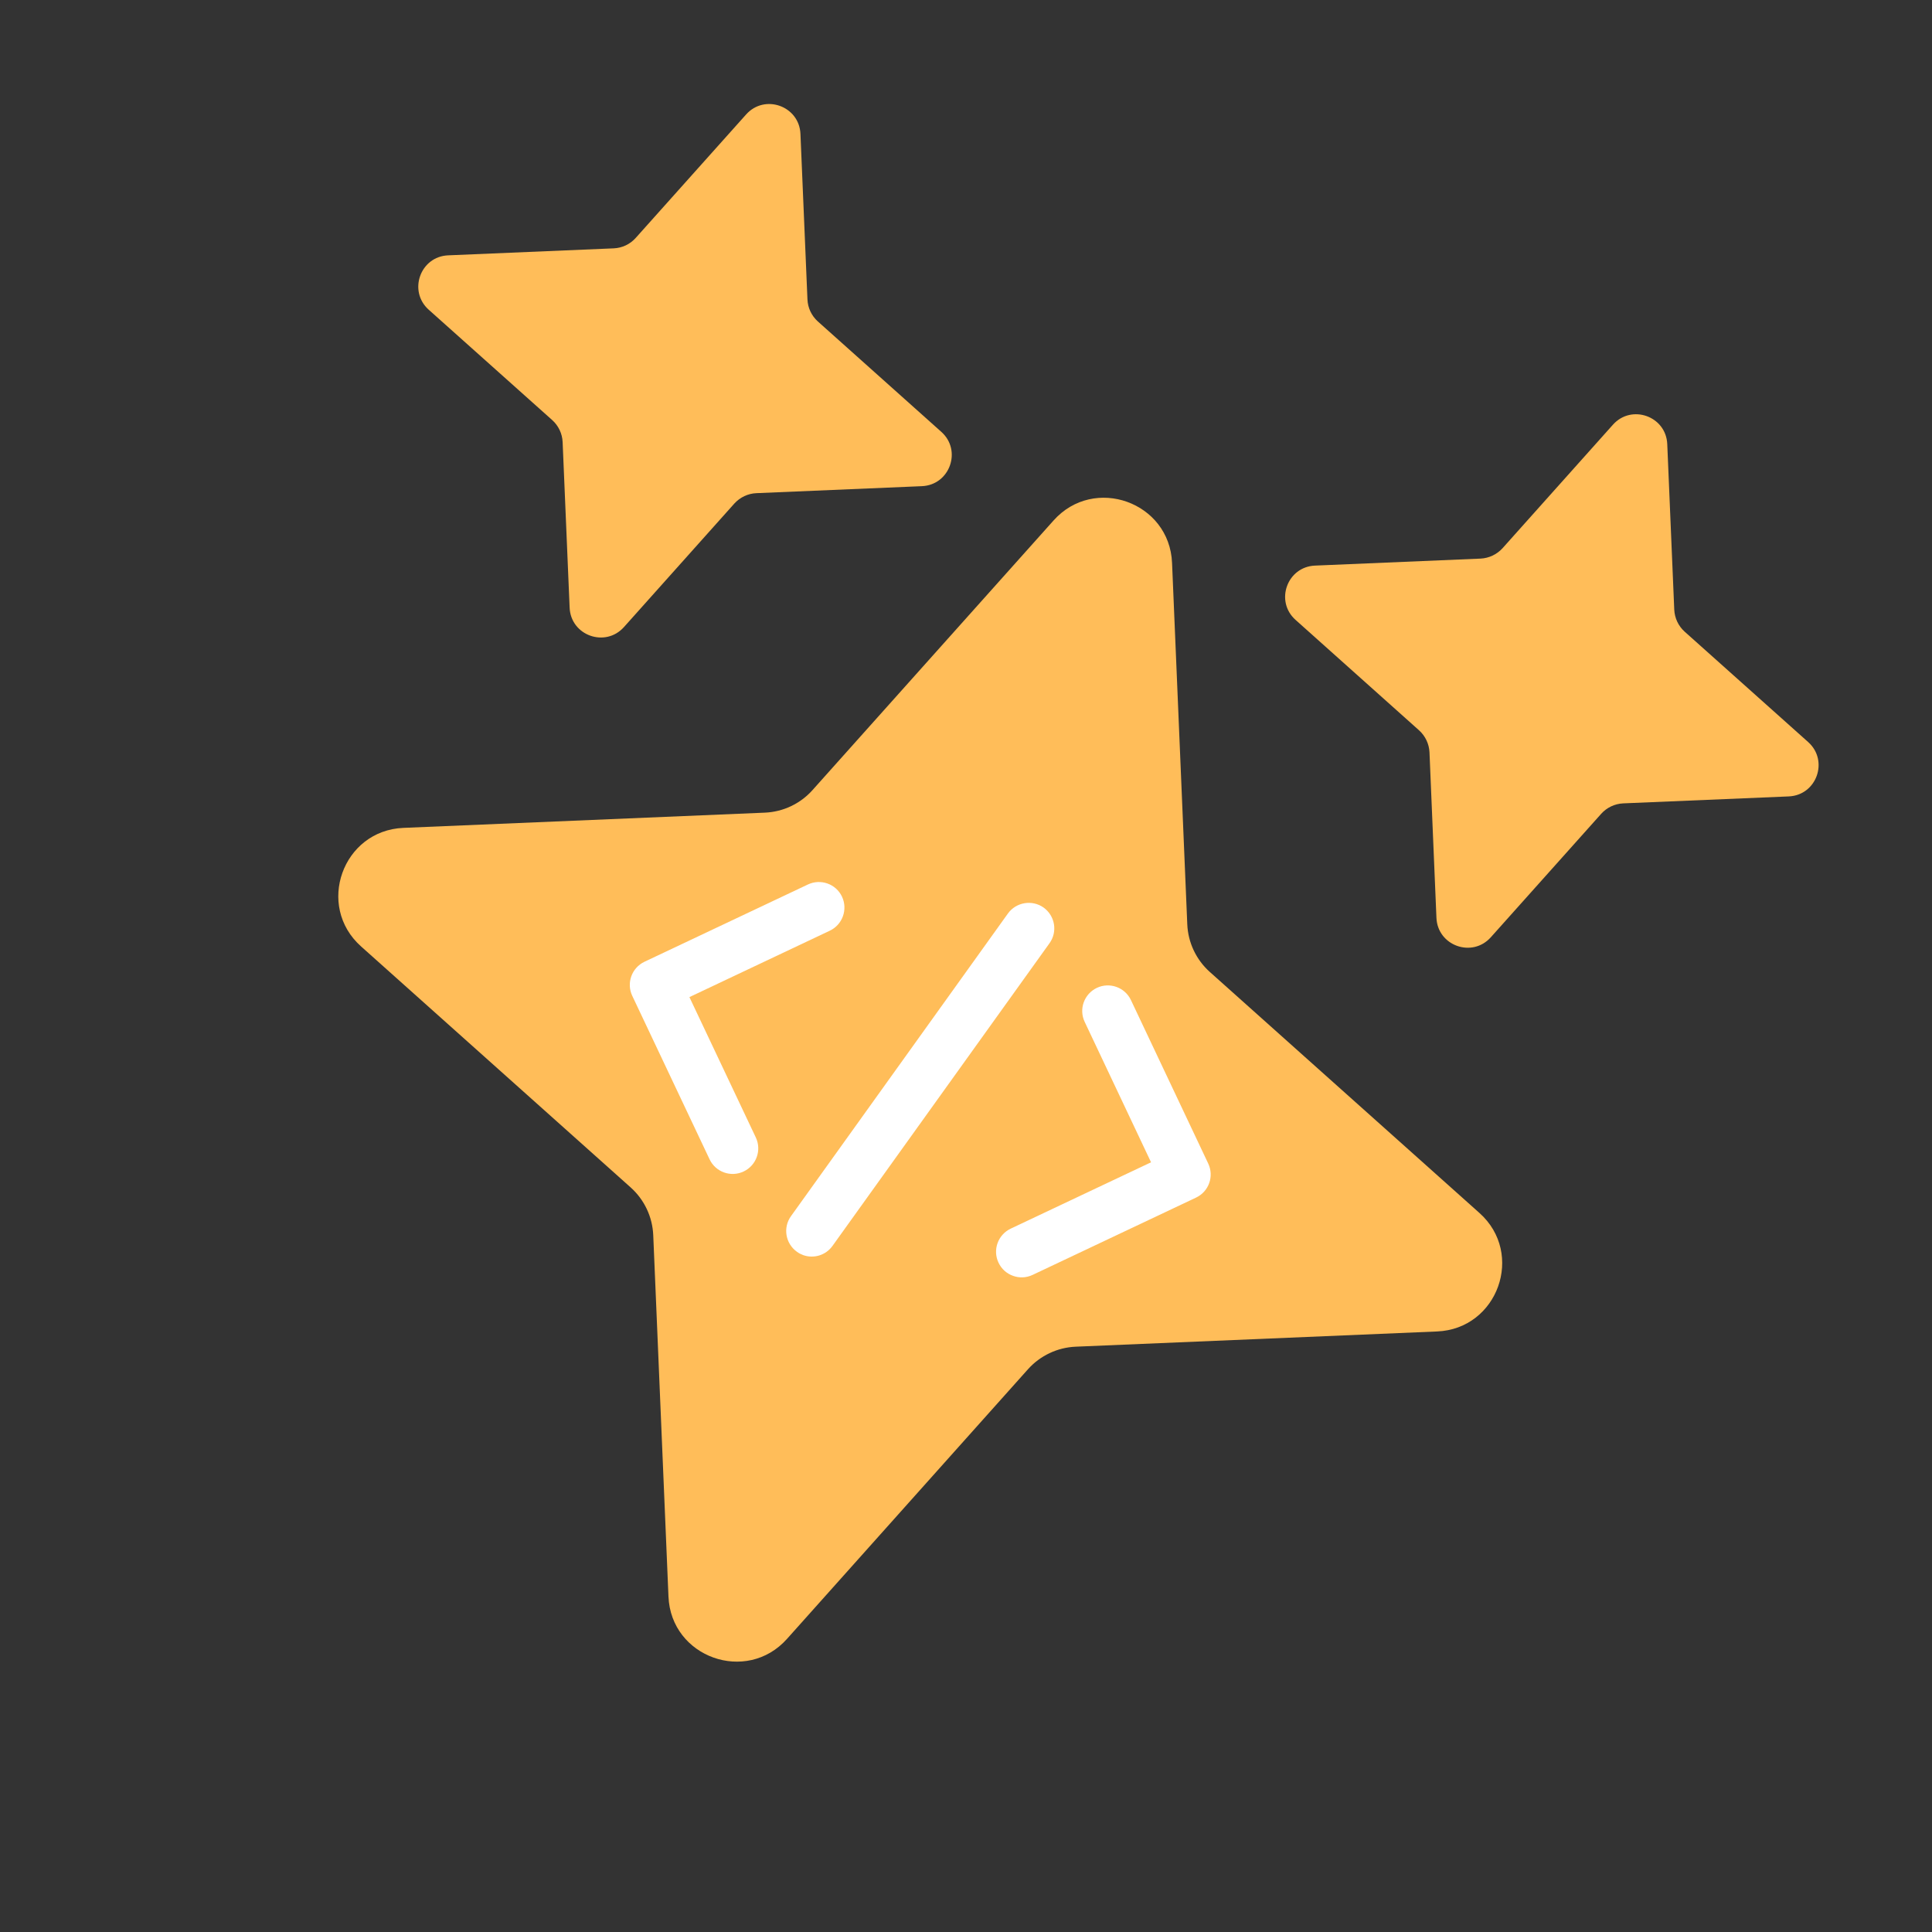 <svg xmlns="http://www.w3.org/2000/svg" xmlns:xlink="http://www.w3.org/1999/xlink" width="197" zoomAndPan="magnify" viewBox="0 0 147.75 147.75" height="197" preserveAspectRatio="xMidYMid meet" version="1.0"><rect x="0" y="0" width="147.75" height="147.75" fill="#333333" stroke="none"/><defs><g/><clipPath id="8432733f0b"><path d="M 25 38 L 115 38 L 115 128 L 25 128 Z M 25 38 " clip-rule="nonzero"/></clipPath><clipPath id="470d71fe32"><path d="M 38.75 0 L 147.312 38.852 L 108.461 147.414 L -0.102 108.562 Z M 38.75 0 " clip-rule="nonzero"/></clipPath><clipPath id="a08565af48"><path d="M 38.75 0 L 147.312 38.852 L 108.461 147.414 L -0.102 108.562 Z M 38.75 0 " clip-rule="nonzero"/></clipPath><clipPath id="bf48f47efd"><path d="M 31 7 L 73 7 L 73 49 L 31 49 Z M 31 7 " clip-rule="nonzero"/></clipPath><clipPath id="200ed001b2"><path d="M 38.75 0 L 147.312 38.852 L 108.461 147.414 L -0.102 108.562 Z M 38.75 0 " clip-rule="nonzero"/></clipPath><clipPath id="9961527bd9"><path d="M 38.75 0 L 147.312 38.852 L 108.461 147.414 L -0.102 108.562 Z M 38.75 0 " clip-rule="nonzero"/></clipPath><clipPath id="b7496033ba"><path d="M 98 31 L 140 31 L 140 73 L 98 73 Z M 98 31 " clip-rule="nonzero"/></clipPath><clipPath id="3e1d0bec86"><path d="M 38.75 0 L 147.312 38.852 L 108.461 147.414 L -0.102 108.562 Z M 38.75 0 " clip-rule="nonzero"/></clipPath><clipPath id="e9b2964e12"><path d="M 38.75 0 L 147.312 38.852 L 108.461 147.414 L -0.102 108.562 Z M 38.75 0 " clip-rule="nonzero"/></clipPath><clipPath id="a5d5db8143"><path d="M 48 67 L 65 67 L 65 90 L 48 90 Z M 48 67 " clip-rule="nonzero"/></clipPath><clipPath id="cd21ade343"><path d="M 38.75 0 L 147.312 38.852 L 108.461 147.414 L -0.102 108.562 Z M 38.75 0 " clip-rule="nonzero"/></clipPath><clipPath id="13ddcef304"><path d="M 38.75 0 L 147.312 38.852 L 108.461 147.414 L -0.102 108.562 Z M 38.75 0 " clip-rule="nonzero"/></clipPath><clipPath id="31ca9fe5ee"><path d="M 76 75 L 93 75 L 93 98 L 76 98 Z M 76 75 " clip-rule="nonzero"/></clipPath><clipPath id="ae81c1f2ee"><path d="M 38.75 0 L 147.312 38.852 L 108.461 147.414 L -0.102 108.562 Z M 38.75 0 " clip-rule="nonzero"/></clipPath><clipPath id="73dea2359f"><path d="M 38.75 0 L 147.312 38.852 L 108.461 147.414 L -0.102 108.562 Z M 38.75 0 " clip-rule="nonzero"/></clipPath><clipPath id="e75a5fe011"><path d="M 60 69 L 81 69 L 81 97 L 60 97 Z M 60 69 " clip-rule="nonzero"/></clipPath><clipPath id="7bce183802"><path d="M 38.75 0 L 147.312 38.852 L 108.461 147.414 L -0.102 108.562 Z M 38.75 0 " clip-rule="nonzero"/></clipPath><clipPath id="a0a4d848f8"><path d="M 38.75 0 L 147.312 38.852 L 108.461 147.414 L -0.102 108.562 Z M 38.75 0 " clip-rule="nonzero"/></clipPath></defs><g clip-path="url(#8432733f0b)"><g clip-path="url(#470d71fe32)"><g clip-path="url(#a08565af48)"><path fill="#ffbd59" d="M 89.633 43.047 L 90.797 70.68 C 90.855 72.078 91.477 73.398 92.523 74.332 L 113.141 92.762 C 116.617 95.863 114.551 101.633 109.898 101.824 L 82.266 102.988 C 80.867 103.047 79.547 103.672 78.613 104.715 L 60.184 125.336 C 57.082 128.809 51.312 126.746 51.121 122.094 L 49.957 94.461 C 49.898 93.059 49.273 91.742 48.23 90.809 L 27.609 72.375 C 24.137 69.273 26.199 63.504 30.855 63.312 L 58.484 62.148 C 59.887 62.09 61.203 61.469 62.137 60.422 L 80.57 39.805 C 83.672 36.328 89.441 38.395 89.633 43.047 " fill-opacity="1" fill-rule="nonzero"/></g></g></g><g clip-path="url(#bf48f47efd)"><g clip-path="url(#200ed001b2)"><g clip-path="url(#9961527bd9)"><path fill="#ffbd59" d="M 61.215 10.246 L 61.75 22.898 C 61.777 23.543 62.062 24.148 62.543 24.582 L 71.984 33.023 C 73.586 34.445 72.637 37.094 70.496 37.18 L 57.844 37.715 C 57.199 37.742 56.594 38.031 56.16 38.508 L 47.719 47.953 C 46.293 49.551 43.648 48.605 43.562 46.465 L 43.027 33.809 C 43 33.164 42.711 32.559 42.234 32.129 L 32.789 23.688 C 31.191 22.262 32.137 19.613 34.277 19.527 L 46.934 18.992 C 47.578 18.965 48.184 18.68 48.613 18.199 L 57.055 8.758 C 58.48 7.156 61.129 8.105 61.215 10.246 " fill-opacity="1" fill-rule="nonzero"/></g></g></g><g clip-path="url(#b7496033ba)"><g clip-path="url(#3e1d0bec86)"><g clip-path="url(#e9b2964e12)"><path fill="#ffbd59" d="M 127.504 33.969 L 128.039 46.625 C 128.07 47.27 128.355 47.875 128.832 48.305 L 138.277 56.746 C 139.875 58.172 138.93 60.82 136.789 60.906 L 124.133 61.438 C 123.488 61.469 122.883 61.754 122.453 62.234 L 114.012 71.676 C 112.586 73.277 109.938 72.328 109.852 70.188 L 109.32 57.531 C 109.289 56.891 109.004 56.285 108.523 55.852 L 99.082 47.41 C 97.48 45.984 98.43 43.34 100.57 43.254 L 113.227 42.719 C 113.867 42.688 114.473 42.402 114.906 41.926 L 123.348 32.48 C 124.773 30.883 127.418 31.828 127.504 33.969 " fill-opacity="1" fill-rule="nonzero"/></g></g></g><g clip-path="url(#a5d5db8143)"><g clip-path="url(#cd21ade343)"><g clip-path="url(#13ddcef304)"><path fill="#ffffff" d="M 55.375 89.664 C 54.898 89.492 54.496 89.148 54.266 88.66 L 48.352 76.156 C 47.891 75.18 48.309 74.016 49.285 73.551 L 61.785 67.641 C 62.762 67.18 63.93 67.594 64.391 68.57 C 64.852 69.547 64.434 70.715 63.457 71.176 L 52.723 76.254 L 57.801 86.988 C 58.262 87.965 57.844 89.129 56.867 89.59 C 56.379 89.82 55.848 89.832 55.375 89.664 " fill-opacity="1" fill-rule="nonzero"/></g></g></g><g clip-path="url(#31ca9fe5ee)"><g clip-path="url(#ae81c1f2ee)"><g clip-path="url(#73dea2359f)"><path fill="#ffffff" d="M 77.473 97.57 C 76.996 97.402 76.594 97.055 76.363 96.566 C 75.898 95.59 76.316 94.426 77.293 93.961 L 88.027 88.887 L 82.953 78.152 C 82.488 77.176 82.906 76.012 83.883 75.547 C 84.859 75.086 86.027 75.504 86.488 76.48 L 92.398 88.98 C 92.863 89.961 92.445 91.125 91.469 91.586 L 78.965 97.5 C 78.477 97.73 77.945 97.742 77.473 97.57 " fill-opacity="1" fill-rule="nonzero"/></g></g></g><g clip-path="url(#e75a5fe011)"><g clip-path="url(#7bce183802)"><g clip-path="url(#a0a4d848f8)"><path fill="#ffffff" d="M 61.422 95.984 C 61.258 95.922 61.09 95.84 60.945 95.73 C 60.066 95.102 59.859 93.883 60.492 93.004 L 77.082 69.859 C 77.715 68.984 78.938 68.789 79.809 69.406 C 80.688 70.039 80.891 71.258 80.262 72.133 L 63.668 95.277 C 63.148 96.008 62.219 96.27 61.422 95.984 " fill-opacity="1" fill-rule="nonzero"/></g></g></g><g fill="#ffbd59" fill-opacity="1"><g transform="translate(82.227, 64.617)"><g><path d="M 1.578 0.062 C 1.348 0.062 1.172 0 1.047 -0.125 C 0.922 -0.25 0.859 -0.414 0.859 -0.625 C 0.859 -0.832 0.922 -1 1.047 -1.125 C 1.172 -1.258 1.348 -1.328 1.578 -1.328 C 1.797 -1.328 1.969 -1.266 2.094 -1.141 C 2.227 -1.016 2.297 -0.848 2.297 -0.641 C 2.297 -0.43 2.227 -0.258 2.094 -0.125 C 1.969 0 1.797 0.062 1.578 0.062 Z M 1.578 0.062 "/></g></g></g></svg>